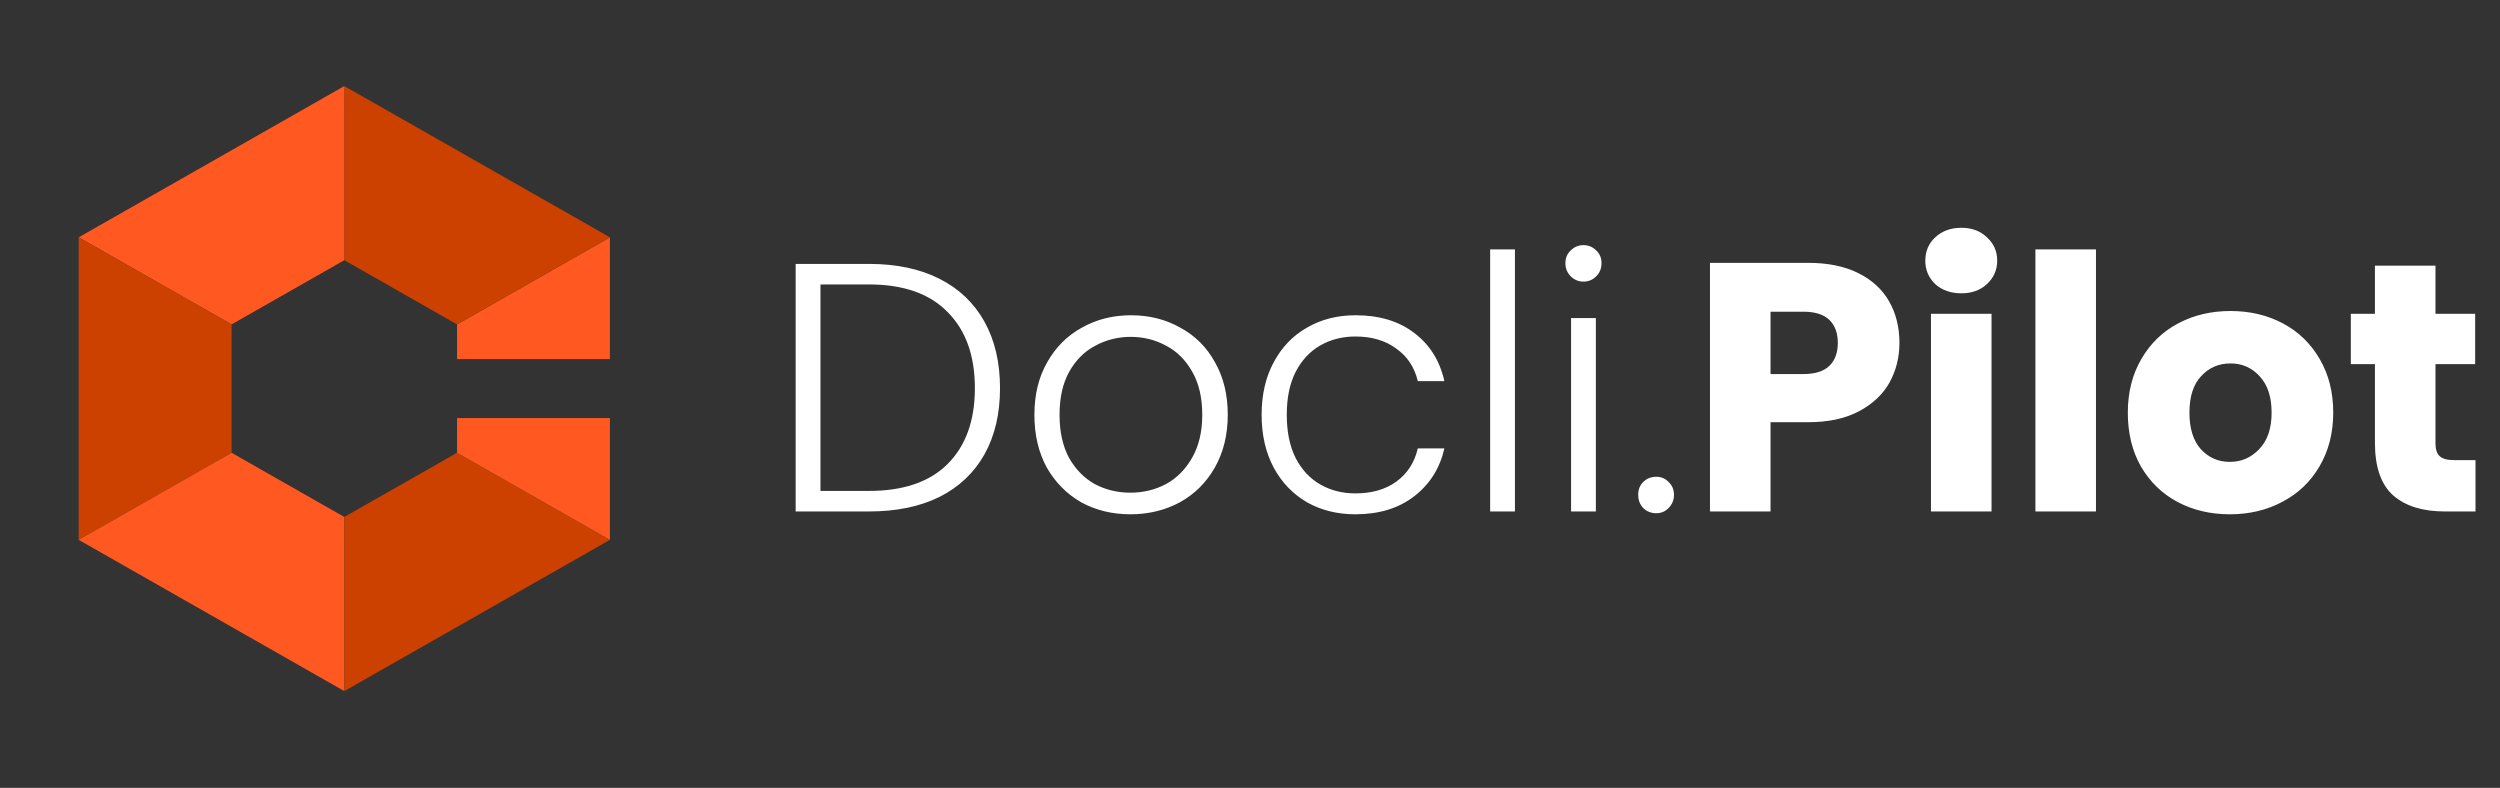 <svg width="165" height="52" viewBox="0 0 165 52" fill="none" xmlns="http://www.w3.org/2000/svg">
<rect x="0" y="0" width="165" height="52" fill="#333333" stroke="none"/>
<path fill-rule="evenodd" clip-rule="evenodd" d="M40.256 15.664V23.699H30.165V21.411L40.256 15.664Z" fill="#FF5821"/>
<path fill-rule="evenodd" clip-rule="evenodd" d="M40.257 15.664L30.165 21.411L22.725 17.174V5.681L40.257 15.664Z" fill="#CD4100"/>
<path fill-rule="evenodd" clip-rule="evenodd" d="M22.723 5.681V17.174L15.284 21.411L5.193 15.664L22.723 5.681Z" fill="#FF5821"/>
<path fill-rule="evenodd" clip-rule="evenodd" d="M15.284 21.411V29.883L5.193 35.629V15.664L15.284 21.411Z" fill="#CD4100"/>
<path fill-rule="evenodd" clip-rule="evenodd" d="M22.723 34.119V45.612L5.193 35.629L15.284 29.883L22.723 34.119Z" fill="#FF5821"/>
<path fill-rule="evenodd" clip-rule="evenodd" d="M40.257 35.629L22.725 45.612V34.119L30.165 29.883L40.257 35.629Z" fill="#CD4100"/>
<path fill-rule="evenodd" clip-rule="evenodd" d="M40.256 27.594V35.629L30.165 29.883V27.594H40.256Z" fill="#FF5821"/>
<path d="M57.353 17.418C59.16 17.418 60.711 17.745 62.004 18.399C63.298 19.054 64.287 19.997 64.973 21.228C65.659 22.459 66.001 23.924 66.001 25.622C66.001 27.305 65.659 28.762 64.973 29.993C64.287 31.209 63.298 32.144 62.004 32.798C60.711 33.437 59.16 33.756 57.353 33.756H52.514V17.418H57.353ZM57.353 32.401C59.628 32.401 61.358 31.808 62.542 30.624C63.742 29.424 64.342 27.757 64.342 25.622C64.342 23.472 63.742 21.797 62.542 20.597C61.358 19.381 59.628 18.773 57.353 18.773H54.151V32.401H57.353ZM74.604 33.943C73.404 33.943 72.322 33.678 71.355 33.149C70.405 32.603 69.649 31.84 69.088 30.858C68.543 29.861 68.27 28.7 68.27 27.375C68.27 26.051 68.55 24.898 69.112 23.916C69.672 22.919 70.436 22.155 71.402 21.625C72.368 21.08 73.451 20.807 74.651 20.807C75.851 20.807 76.934 21.08 77.9 21.625C78.882 22.155 79.645 22.919 80.191 23.916C80.752 24.898 81.032 26.051 81.032 27.375C81.032 28.684 80.752 29.837 80.191 30.835C79.63 31.832 78.859 32.603 77.877 33.149C76.895 33.678 75.804 33.943 74.604 33.943ZM74.604 32.517C75.446 32.517 76.225 32.331 76.942 31.956C77.659 31.567 78.235 30.99 78.671 30.227C79.123 29.448 79.349 28.497 79.349 27.375C79.349 26.253 79.131 25.311 78.695 24.547C78.259 23.768 77.682 23.191 76.965 22.817C76.248 22.428 75.469 22.233 74.628 22.233C73.786 22.233 73.007 22.428 72.29 22.817C71.573 23.191 70.997 23.768 70.561 24.547C70.14 25.311 69.93 26.253 69.93 27.375C69.93 28.497 70.14 29.448 70.561 30.227C70.997 30.99 71.566 31.567 72.267 31.956C72.984 32.331 73.763 32.517 74.604 32.517ZM83.267 27.375C83.267 26.051 83.532 24.898 84.062 23.916C84.591 22.919 85.324 22.155 86.259 21.625C87.194 21.08 88.261 20.807 89.461 20.807C91.035 20.807 92.328 21.197 93.341 21.976C94.37 22.755 95.032 23.814 95.328 25.155H93.575C93.357 24.235 92.882 23.518 92.149 23.004C91.432 22.474 90.536 22.209 89.461 22.209C88.604 22.209 87.833 22.404 87.147 22.794C86.461 23.183 85.916 23.768 85.511 24.547C85.121 25.311 84.927 26.253 84.927 27.375C84.927 28.497 85.121 29.448 85.511 30.227C85.916 31.006 86.461 31.59 87.147 31.98C87.833 32.37 88.604 32.564 89.461 32.564C90.536 32.564 91.432 32.307 92.149 31.793C92.882 31.263 93.357 30.531 93.575 29.596H95.328C95.032 30.905 94.37 31.956 93.341 32.751C92.313 33.546 91.019 33.943 89.461 33.943C88.261 33.943 87.194 33.678 86.259 33.149C85.324 32.603 84.591 31.84 84.062 30.858C83.532 29.861 83.267 28.7 83.267 27.375ZM99.986 16.459V33.756H98.35V16.459H99.986ZM104.509 18.587C104.182 18.587 103.902 18.47 103.668 18.236C103.434 18.002 103.317 17.714 103.317 17.371C103.317 17.028 103.434 16.748 103.668 16.529C103.902 16.296 104.182 16.179 104.509 16.179C104.837 16.179 105.117 16.296 105.351 16.529C105.585 16.748 105.701 17.028 105.701 17.371C105.701 17.714 105.585 18.002 105.351 18.236C105.117 18.47 104.837 18.587 104.509 18.587ZM105.327 20.994V33.756H103.691V20.994H105.327ZM109.313 33.873C108.97 33.873 108.682 33.756 108.448 33.523C108.23 33.289 108.121 33.001 108.121 32.658C108.121 32.315 108.23 32.034 108.448 31.816C108.682 31.582 108.97 31.466 109.313 31.466C109.64 31.466 109.913 31.582 110.131 31.816C110.365 32.034 110.482 32.315 110.482 32.658C110.482 33.001 110.365 33.289 110.131 33.523C109.913 33.756 109.64 33.873 109.313 33.873ZM125.363 22.63C125.363 23.581 125.145 24.453 124.708 25.248C124.272 26.027 123.602 26.658 122.698 27.141C121.794 27.625 120.672 27.866 119.332 27.866H116.855V33.756H112.858V17.348H119.332C120.641 17.348 121.748 17.574 122.651 18.026C123.555 18.477 124.233 19.101 124.685 19.895C125.137 20.69 125.363 21.602 125.363 22.63ZM119.028 24.687C119.792 24.687 120.361 24.508 120.735 24.149C121.109 23.791 121.296 23.285 121.296 22.63C121.296 21.976 121.109 21.469 120.735 21.111C120.361 20.753 119.792 20.573 119.028 20.573H116.855V24.687H119.028ZM129.454 19.358C128.753 19.358 128.176 19.155 127.724 18.75C127.288 18.329 127.07 17.815 127.07 17.207C127.07 16.584 127.288 16.07 127.724 15.665C128.176 15.244 128.753 15.034 129.454 15.034C130.14 15.034 130.701 15.244 131.137 15.665C131.589 16.07 131.815 16.584 131.815 17.207C131.815 17.815 131.589 18.329 131.137 18.75C130.701 19.155 130.14 19.358 129.454 19.358ZM131.441 20.713V33.756H127.444V20.713H131.441ZM138.334 16.459V33.756H134.337V16.459H138.334ZM147.168 33.943C145.89 33.943 144.737 33.671 143.709 33.125C142.696 32.58 141.893 31.801 141.301 30.788C140.724 29.775 140.436 28.591 140.436 27.235C140.436 25.895 140.732 24.718 141.324 23.705C141.916 22.677 142.727 21.89 143.755 21.345C144.784 20.799 145.937 20.526 147.215 20.526C148.492 20.526 149.646 20.799 150.674 21.345C151.703 21.89 152.513 22.677 153.105 23.705C153.697 24.718 153.993 25.895 153.993 27.235C153.993 28.575 153.689 29.759 153.082 30.788C152.489 31.801 151.671 32.58 150.627 33.125C149.599 33.671 148.446 33.943 147.168 33.943ZM147.168 30.484C147.931 30.484 148.578 30.203 149.108 29.642C149.653 29.081 149.926 28.279 149.926 27.235C149.926 26.191 149.661 25.388 149.131 24.827C148.617 24.266 147.978 23.986 147.215 23.986C146.436 23.986 145.789 24.266 145.275 24.827C144.76 25.373 144.503 26.175 144.503 27.235C144.503 28.279 144.753 29.081 145.251 29.642C145.765 30.203 146.404 30.484 147.168 30.484ZM163.383 30.367V33.756H161.349C159.9 33.756 158.771 33.406 157.96 32.705C157.15 31.988 156.745 30.827 156.745 29.222V24.033H155.155V20.713H156.745V17.535H160.742V20.713H163.36V24.033H160.742V29.268C160.742 29.658 160.835 29.939 161.022 30.11C161.209 30.281 161.521 30.367 161.957 30.367H163.383Z" fill="white"/>
</svg>
